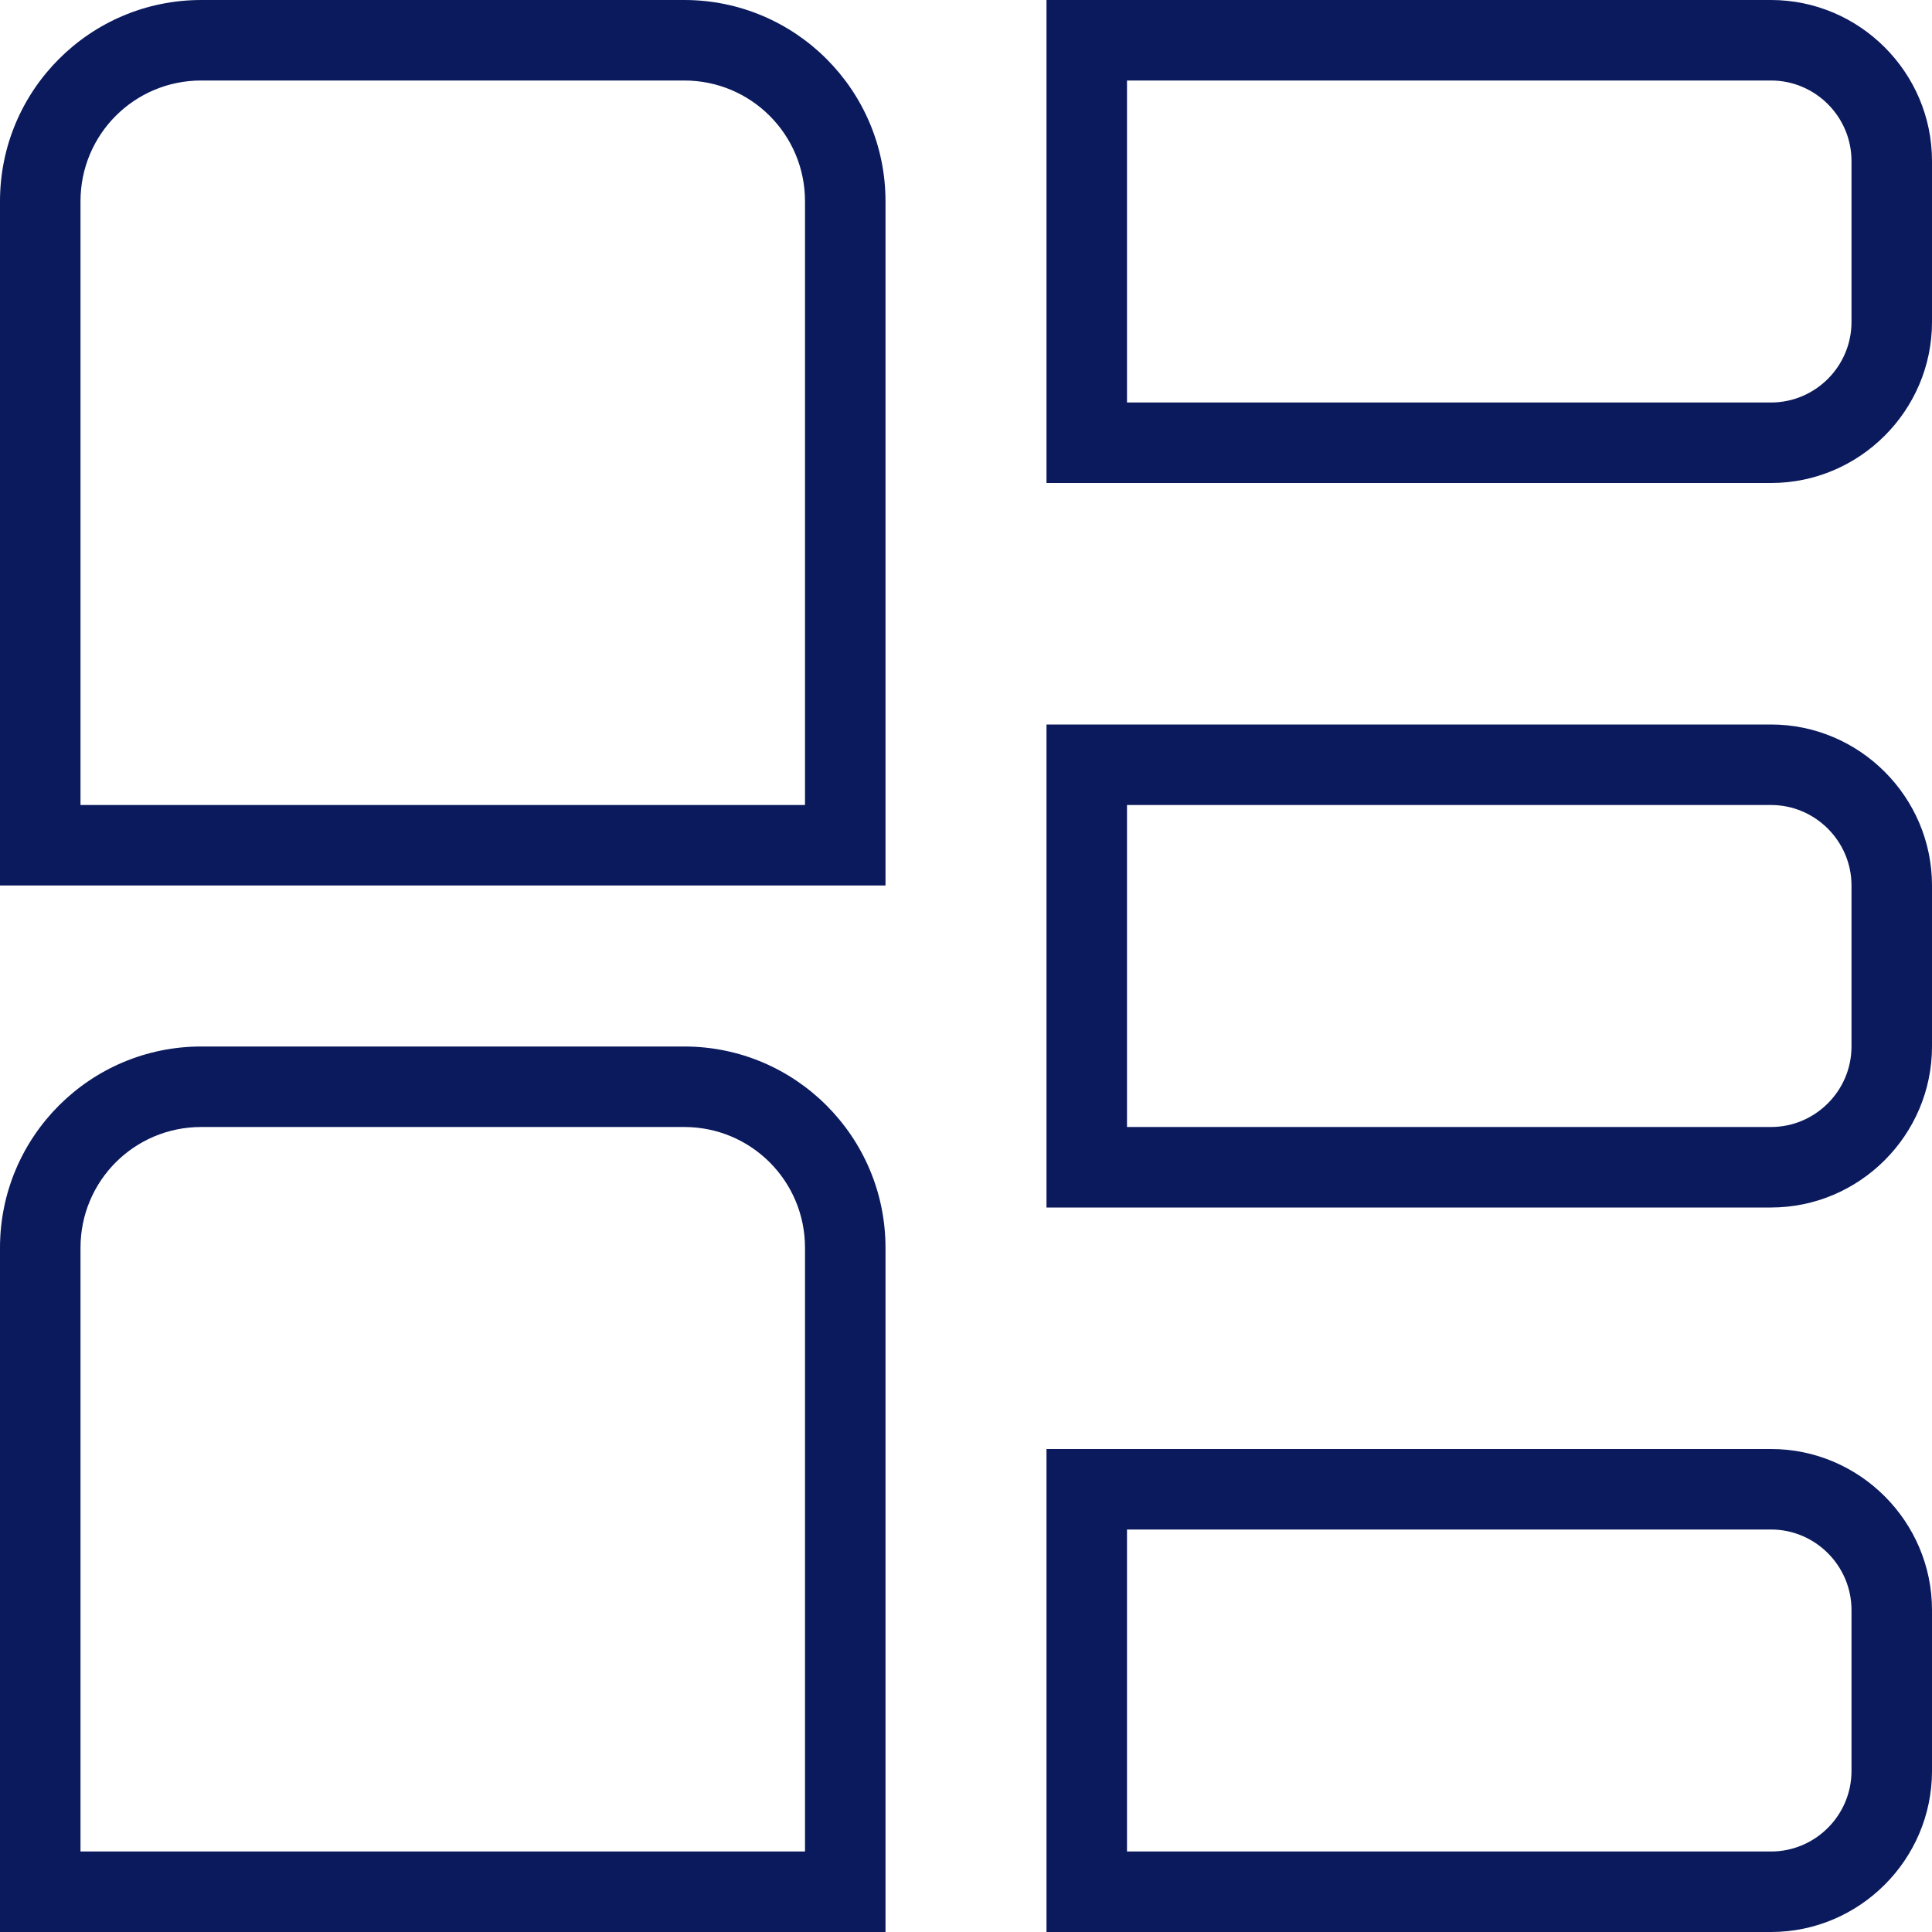 <svg width="18" height="18" viewBox="0 0 18 18" fill="none" xmlns="http://www.w3.org/2000/svg">
<g clip-path="url(#clip0_2063_2155)">
<path d="M16.5 6.75H9.75V11.25H16.5C17.325 11.25 18 10.575 18 9.75V8.25C18 7.425 17.325 6.75 16.5 6.75ZM17.25 9.75C17.25 10.162 16.913 10.5 16.5 10.5H10.5V7.5H16.5C16.913 7.5 17.25 7.838 17.25 8.25V9.75ZM16.5 0H9.75V4.5H16.5C17.325 4.5 18 3.825 18 3V1.5C18 0.675 17.325 0 16.5 0ZM17.25 3C17.25 3.413 16.913 3.75 16.5 3.75H10.5V0.75H16.5C16.913 0.75 17.25 1.087 17.25 1.5V3ZM16.5 13.5H9.75V18H16.5C17.325 18 18 17.325 18 16.5V15C18 14.175 17.325 13.5 16.5 13.5ZM17.25 16.5C17.25 16.913 16.913 17.25 16.5 17.25H10.5V14.25H16.5C16.913 14.25 17.25 14.588 17.25 15V16.5ZM6.375 9.75H1.875C0.84 9.75 0 10.59 0 11.625V18H8.25V11.625C8.25 10.59 7.41 9.75 6.375 9.75ZM7.5 17.25H0.75V11.625C0.75 11.002 1.252 10.5 1.875 10.5H6.375C6.997 10.5 7.5 11.002 7.5 11.625V17.25ZM6.375 0H1.875C0.84 0 0 0.84 0 1.875V8.25H8.25V1.875C8.25 0.84 7.41 0 6.375 0ZM7.5 7.5H0.75V1.875C0.75 1.252 1.252 0.75 1.875 0.75H6.375C6.997 0.75 7.5 1.252 7.5 1.875V7.5Z" fill="#0A1A5C"/>
</g>
<defs>
<clipPath id="clip0_2063_2155">
<rect width="18" height="18" fill="white"/>
</clipPath>
</defs>
</svg>
